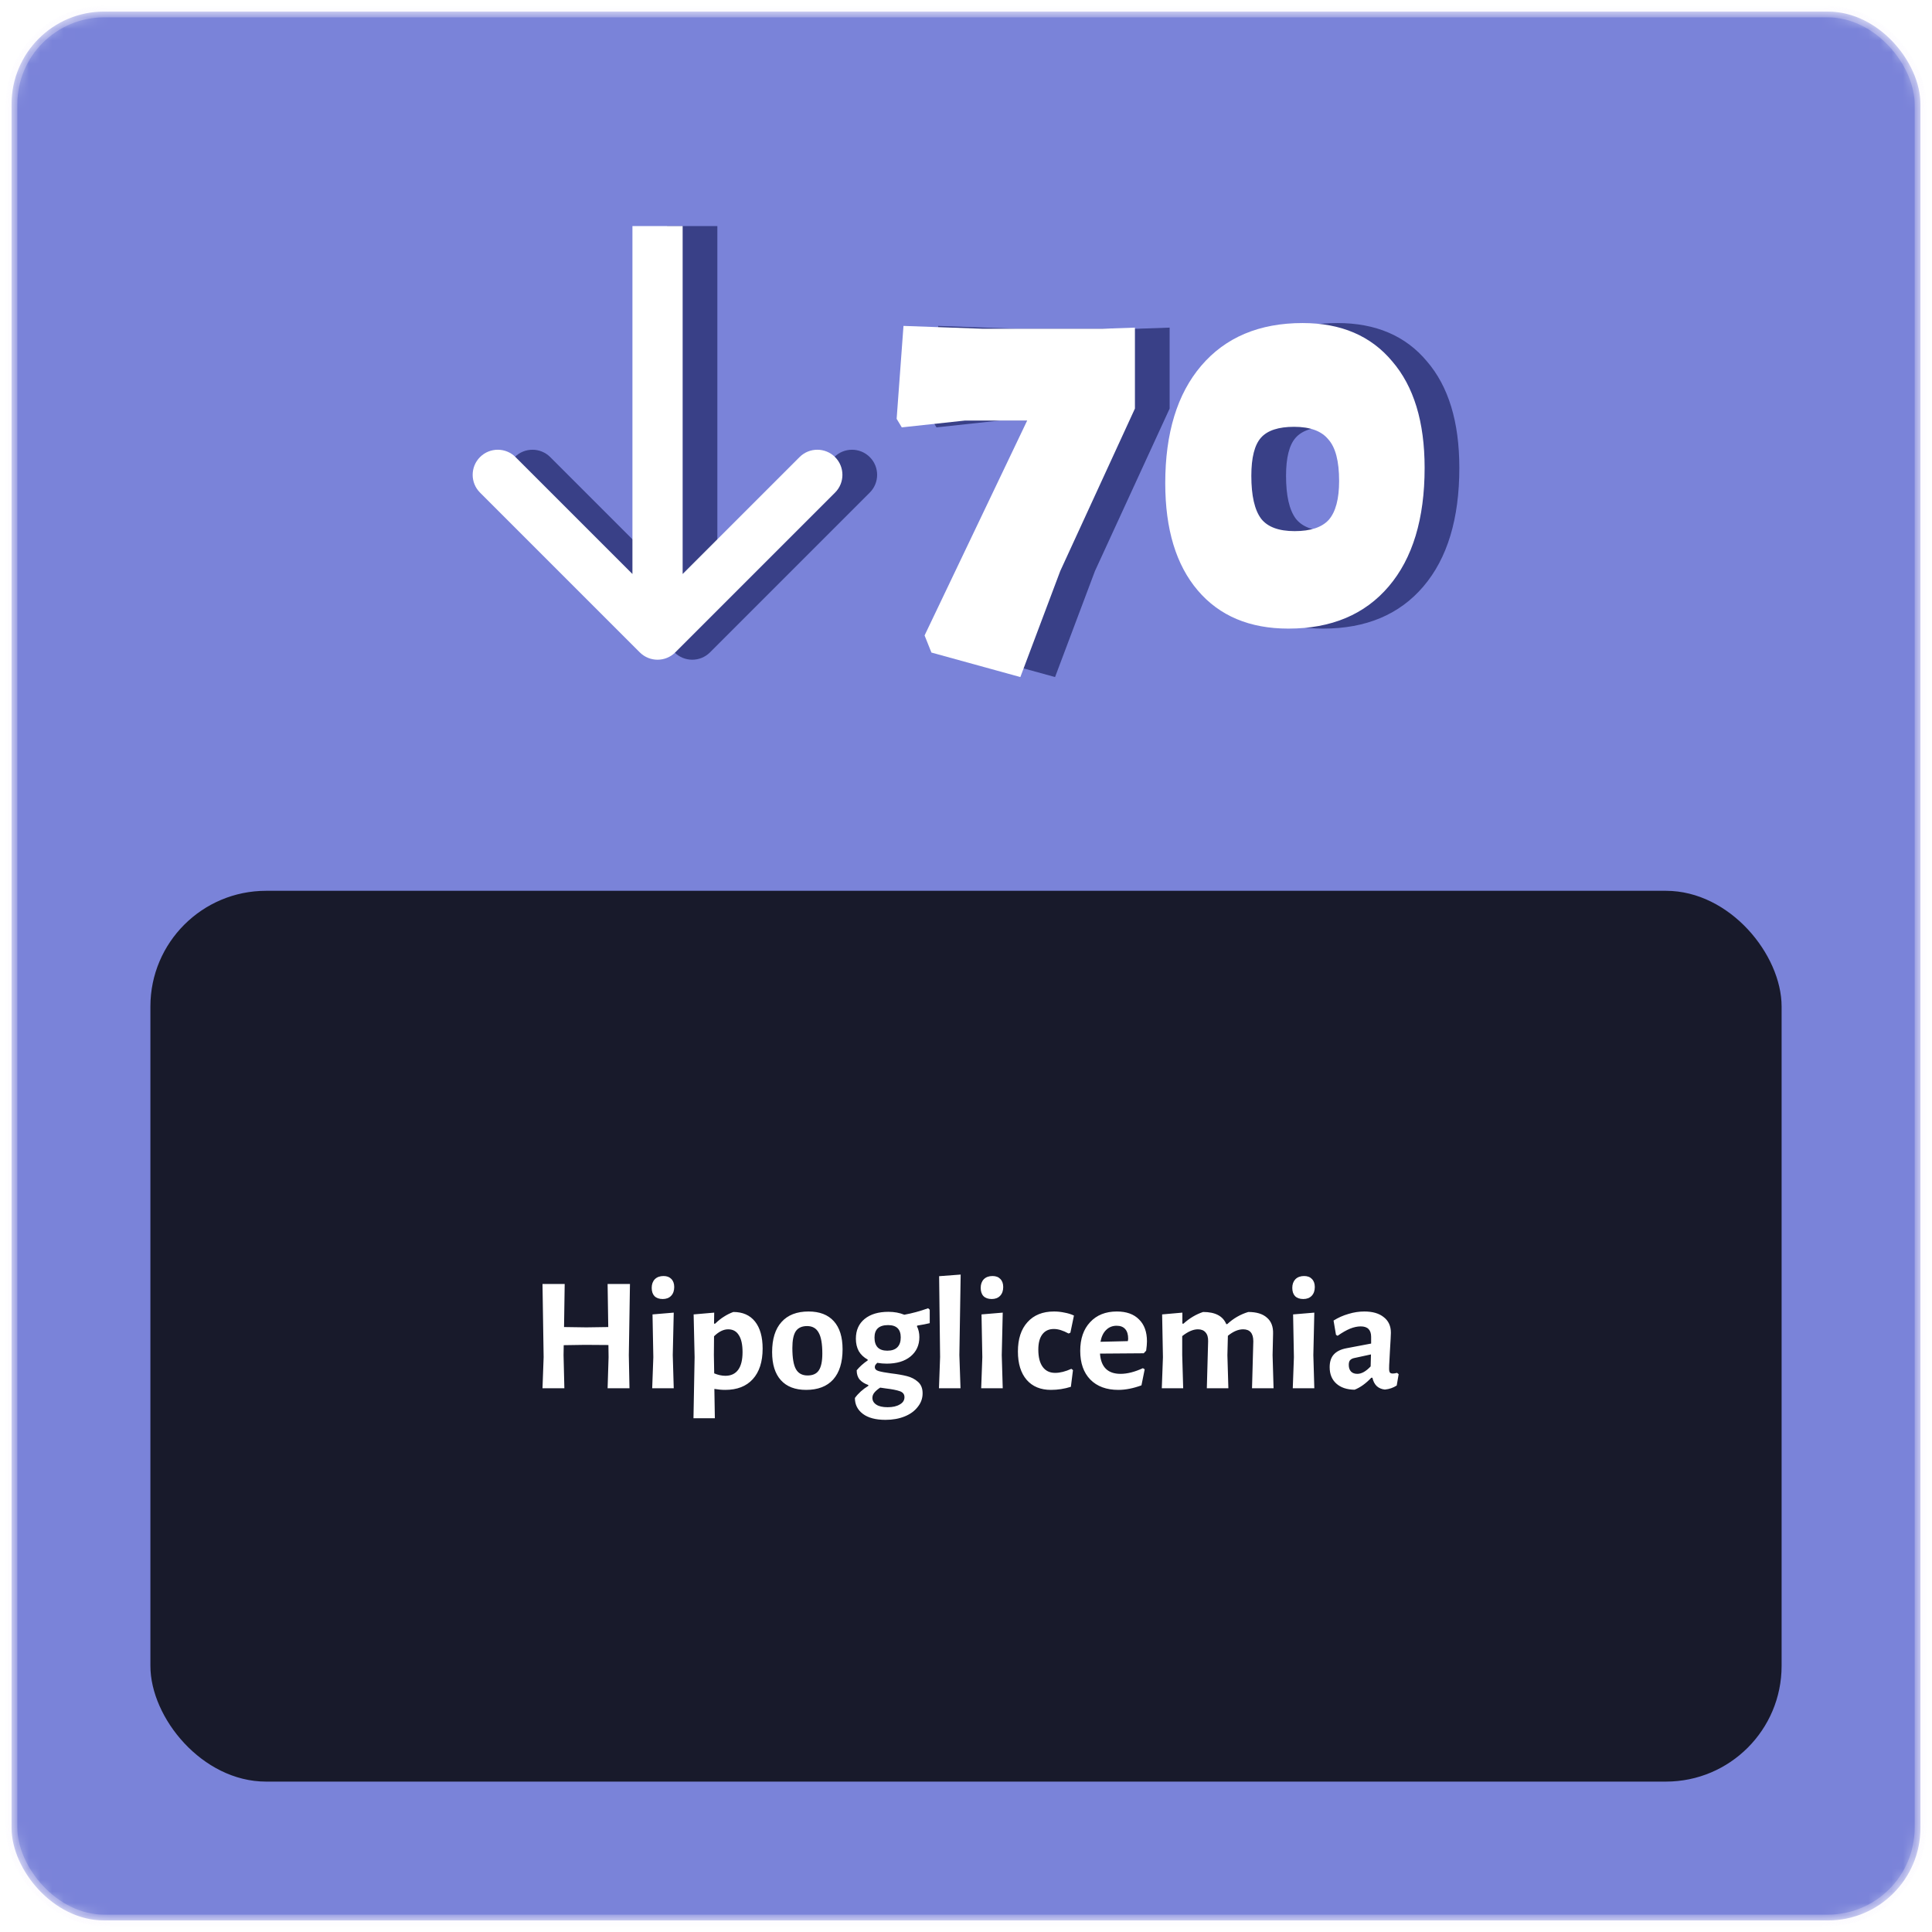<svg width="167" height="167" viewBox="0 0 167 167" fill="none" xmlns="http://www.w3.org/2000/svg">
<mask id="mask0_206:36852" style="mask-type:alpha" maskUnits="userSpaceOnUse" x="0" y="0" width="167" height="167">
<rect x="1" y="1" width="165" height="165" rx="8" fill="#5988D6" stroke="#EDE6FC" stroke-opacity="0.3"/>
</mask>
<g mask="url(#mask0_206:36852)">
<rect x="1" y="1" width="165" height="165" rx="8" fill="#7A83D9" stroke="#EDE6FC" stroke-opacity="0.3"/>
<path d="M87.946 28.417H98.293L101.102 28.319V35.316L94.647 49.359L91.198 58.524L83.511 56.406L82.92 54.927L91.789 36.351H86.418L80.949 36.942L80.505 36.203L81.096 28.171L87.946 28.417Z" fill="#394087"/>
<path d="M115.599 27.924C118.916 27.924 121.495 29.025 123.335 31.226C125.207 33.394 126.143 36.465 126.143 40.44C126.143 44.842 125.109 48.259 123.039 50.69C120.97 53.12 118.079 54.336 114.367 54.336C111.016 54.336 108.404 53.236 106.532 51.035C104.66 48.834 103.723 45.746 103.723 41.771C103.723 37.435 104.758 34.051 106.828 31.62C108.93 29.156 111.854 27.924 115.599 27.924ZM114.859 36.893C113.513 36.893 112.56 37.205 112.002 37.829C111.443 38.453 111.164 39.553 111.164 41.13C111.164 42.838 111.443 44.07 112.002 44.826C112.56 45.549 113.529 45.91 114.909 45.91C116.288 45.91 117.274 45.581 117.865 44.924C118.457 44.235 118.752 43.118 118.752 41.574C118.752 39.865 118.44 38.666 117.816 37.977C117.225 37.254 116.239 36.893 114.859 36.893Z" fill="#394087"/>
<path fill-rule="evenodd" clip-rule="evenodd" d="M75.182 42.579L61.372 56.39C60.524 57.237 59.15 57.237 58.303 56.39L44.492 42.579C43.645 41.732 43.645 40.358 44.492 39.51C45.34 38.663 46.714 38.663 47.561 39.51L57.667 49.616L57.667 19.543L62.007 19.543L62.007 49.616L72.113 39.51C72.961 38.663 74.335 38.663 75.182 39.51C76.03 40.358 76.03 41.732 75.182 42.579Z" fill="#394087"/>
<path d="M84.946 28.417H95.293L98.102 28.319V35.316L91.647 49.359L88.198 58.524L80.511 56.406L79.92 54.927L88.789 36.351H83.418L77.949 36.942L77.505 36.203L78.096 28.171L84.946 28.417Z" fill="white"/>
<path d="M112.599 27.924C115.916 27.924 118.495 29.025 120.335 31.226C122.207 33.394 123.143 36.465 123.143 40.44C123.143 44.842 122.109 48.259 120.039 50.69C117.97 53.12 115.079 54.336 111.367 54.336C108.016 54.336 105.404 53.236 103.532 51.035C101.66 48.834 100.723 45.746 100.723 41.771C100.723 37.435 101.758 34.051 103.828 31.62C105.93 29.156 108.854 27.924 112.599 27.924ZM111.859 36.893C110.513 36.893 109.56 37.205 109.002 37.829C108.443 38.453 108.164 39.553 108.164 41.13C108.164 42.838 108.443 44.07 109.002 44.826C109.56 45.549 110.529 45.91 111.909 45.91C113.288 45.91 114.274 45.581 114.865 44.924C115.457 44.235 115.752 43.118 115.752 41.574C115.752 39.865 115.44 38.666 114.816 37.977C114.225 37.254 113.239 36.893 111.859 36.893Z" fill="white"/>
<path fill-rule="evenodd" clip-rule="evenodd" d="M72.182 42.579L58.372 56.39C57.524 57.237 56.15 57.237 55.303 56.39L41.492 42.579C40.645 41.732 40.645 40.358 41.492 39.51C42.34 38.663 43.714 38.663 44.561 39.51L54.667 49.616L54.667 19.543L59.007 19.543L59.007 49.616L69.113 39.51C69.961 38.663 71.335 38.663 72.182 39.51C73.03 40.358 73.03 41.732 72.182 42.579Z" fill="white"/>
</g>
<g filter="url(#filter0_b_206:36852)">
<rect x="13" y="77" width="141" height="77" rx="10" fill="black" fill-opacity="0.8"/>
</g>
<path d="M54.355 117.144L54.411 120H52.521L52.605 117.312L52.591 116.262L50.561 116.248L48.727 116.276L48.713 117.144L48.783 120H46.893L46.991 117.312L46.893 110.984H48.811L48.755 114.708L50.687 114.736L52.577 114.708L52.521 110.984H54.453L54.355 117.144ZM56.473 117.312L56.403 113.616L58.237 113.462L58.153 117.13L58.237 120H56.375L56.473 117.312ZM57.355 110.298C57.645 110.298 57.868 110.382 58.027 110.55C58.195 110.718 58.279 110.951 58.279 111.25C58.279 111.567 58.191 111.819 58.013 112.006C57.836 112.193 57.593 112.286 57.285 112.286C56.977 112.286 56.739 112.202 56.571 112.034C56.413 111.866 56.333 111.628 56.333 111.32C56.333 111.012 56.422 110.765 56.599 110.578C56.786 110.391 57.038 110.298 57.355 110.298ZM63.387 113.406C64.199 113.406 64.824 113.681 65.263 114.232C65.701 114.783 65.921 115.562 65.921 116.57C65.921 117.709 65.636 118.591 65.067 119.216C64.507 119.832 63.714 120.14 62.687 120.14C62.388 120.14 62.075 120.112 61.749 120.056L61.791 122.59H59.943L60.041 117.312L59.957 113.616L61.735 113.462L61.721 114.414H61.819C62.08 114.162 62.332 113.961 62.575 113.812C62.818 113.653 63.088 113.518 63.387 113.406ZM62.701 118.922C63.186 118.922 63.555 118.749 63.807 118.404C64.059 118.059 64.185 117.55 64.185 116.878C64.185 116.225 64.078 115.735 63.863 115.408C63.657 115.072 63.349 114.904 62.939 114.904C62.538 114.904 62.132 115.105 61.721 115.506L61.707 117.13L61.735 118.712C62.071 118.852 62.393 118.922 62.701 118.922ZM69.891 113.364C70.843 113.364 71.571 113.644 72.075 114.204C72.579 114.764 72.831 115.571 72.831 116.626C72.831 117.765 72.56 118.637 72.019 119.244C71.478 119.841 70.698 120.14 69.681 120.14C68.729 120.14 68.001 119.86 67.497 119.3C66.993 118.74 66.741 117.933 66.741 116.878C66.741 115.739 67.012 114.871 67.553 114.274C68.094 113.667 68.874 113.364 69.891 113.364ZM69.765 114.624C69.317 114.624 68.99 114.773 68.785 115.072C68.589 115.371 68.491 115.851 68.491 116.514C68.491 117.373 68.594 117.984 68.799 118.348C69.004 118.712 69.34 118.894 69.807 118.894C70.255 118.894 70.577 118.749 70.773 118.46C70.978 118.161 71.081 117.676 71.081 117.004C71.081 116.155 70.974 115.548 70.759 115.184C70.554 114.811 70.222 114.624 69.765 114.624ZM80.365 114.372C80.113 114.437 79.754 114.507 79.287 114.582L79.259 114.638C79.399 114.918 79.469 115.231 79.469 115.576C79.469 116.276 79.212 116.836 78.699 117.256C78.195 117.667 77.509 117.872 76.641 117.872C76.38 117.872 76.109 117.849 75.829 117.802C75.745 117.886 75.689 117.951 75.661 117.998C75.633 118.045 75.619 118.101 75.619 118.166C75.619 118.334 75.731 118.451 75.955 118.516C76.179 118.581 76.534 118.647 77.019 118.712C77.57 118.777 78.027 118.857 78.391 118.95C78.764 119.043 79.082 119.207 79.343 119.44C79.614 119.673 79.749 120.005 79.749 120.434C79.749 120.873 79.609 121.265 79.329 121.61C79.058 121.965 78.68 122.24 78.195 122.436C77.71 122.632 77.159 122.73 76.543 122.73C75.694 122.73 75.04 122.557 74.583 122.212C74.126 121.867 73.897 121.409 73.897 120.84C74.186 120.439 74.574 120.089 75.059 119.79V119.72C74.742 119.608 74.494 119.454 74.317 119.258C74.14 119.053 74.051 118.782 74.051 118.446C74.303 118.138 74.62 117.853 75.003 117.592V117.522C74.667 117.335 74.41 117.093 74.233 116.794C74.065 116.486 73.981 116.127 73.981 115.716C73.981 114.988 74.233 114.419 74.737 114.008C75.241 113.597 75.927 113.392 76.795 113.392C77.299 113.392 77.756 113.476 78.167 113.644C78.839 113.523 79.525 113.336 80.225 113.084L80.365 113.21V114.372ZM76.697 116.752C77.08 116.752 77.369 116.654 77.565 116.458C77.761 116.262 77.859 115.977 77.859 115.604C77.859 114.895 77.495 114.54 76.767 114.54C75.983 114.54 75.591 114.899 75.591 115.618C75.591 115.991 75.684 116.276 75.871 116.472C76.058 116.659 76.333 116.752 76.697 116.752ZM78.181 120.77C78.181 120.518 78.046 120.345 77.775 120.252C77.514 120.159 77.108 120.079 76.557 120.014L76.081 119.944C75.857 120.093 75.689 120.238 75.577 120.378C75.465 120.518 75.409 120.667 75.409 120.826C75.409 121.069 75.521 121.265 75.745 121.414C75.969 121.563 76.296 121.638 76.725 121.638C77.164 121.638 77.514 121.559 77.775 121.4C78.046 121.251 78.181 121.041 78.181 120.77ZM82.927 117.13L83.025 120H81.163L81.261 117.298L81.177 110.312L83.039 110.172L82.927 117.13ZM84.911 117.312L84.841 113.616L86.675 113.462L86.591 117.13L86.675 120H84.813L84.911 117.312ZM85.793 110.298C86.082 110.298 86.306 110.382 86.465 110.55C86.633 110.718 86.717 110.951 86.717 111.25C86.717 111.567 86.628 111.819 86.451 112.006C86.273 112.193 86.031 112.286 85.723 112.286C85.415 112.286 85.177 112.202 85.009 112.034C84.85 111.866 84.771 111.628 84.771 111.32C84.771 111.012 84.859 110.765 85.037 110.578C85.223 110.391 85.475 110.298 85.793 110.298ZM91.109 113.364C91.417 113.364 91.72 113.397 92.019 113.462C92.327 113.518 92.598 113.602 92.831 113.714L92.523 115.198L92.369 115.268C91.893 115.007 91.468 114.876 91.095 114.876C90.666 114.876 90.334 115.03 90.101 115.338C89.868 115.646 89.751 116.085 89.751 116.654C89.751 117.307 89.877 117.807 90.129 118.152C90.381 118.497 90.74 118.67 91.207 118.67C91.627 118.67 92.094 118.553 92.607 118.32L92.747 118.432L92.565 119.874C92.005 120.051 91.431 120.14 90.843 120.14C89.947 120.14 89.247 119.851 88.743 119.272C88.239 118.684 87.987 117.867 87.987 116.822C87.987 115.739 88.262 114.895 88.813 114.288C89.364 113.672 90.129 113.364 91.109 113.364ZM98.862 116.976L95.082 117.004C95.166 118.171 95.758 118.754 96.86 118.754C97.438 118.754 98.082 118.591 98.792 118.264L98.946 118.362L98.666 119.748C97.956 120.009 97.289 120.14 96.664 120.14C95.637 120.14 94.83 119.841 94.242 119.244C93.663 118.647 93.374 117.821 93.374 116.766C93.374 115.721 93.658 114.895 94.228 114.288C94.797 113.672 95.567 113.364 96.538 113.364C97.368 113.364 98.008 113.593 98.456 114.05C98.913 114.498 99.142 115.128 99.142 115.94C99.142 116.155 99.118 116.425 99.072 116.752L98.862 116.976ZM97.518 115.73C97.518 115.357 97.434 115.077 97.266 114.89C97.098 114.694 96.85 114.596 96.524 114.596C96.16 114.596 95.856 114.717 95.614 114.96C95.371 115.193 95.208 115.534 95.124 115.982L97.49 115.926L97.518 115.73ZM108.223 120L108.335 115.94C108.335 115.249 108.041 114.904 107.453 114.904C107.033 114.904 106.595 115.091 106.137 115.464L106.095 117.144L106.179 120H104.317L104.429 115.94C104.439 115.604 104.364 115.347 104.205 115.17C104.056 114.993 103.837 114.904 103.547 114.904C103.137 114.904 102.684 115.1 102.189 115.492V117.13L102.273 120H100.425L100.523 117.312L100.453 113.616L102.203 113.462V114.414H102.301C102.815 113.947 103.379 113.611 103.995 113.406C105.041 113.406 105.708 113.756 105.997 114.456H106.081C106.613 113.961 107.22 113.611 107.901 113.406C108.611 113.406 109.147 113.569 109.511 113.896C109.885 114.213 110.062 114.675 110.043 115.282L110.001 117.144L110.085 120H108.223ZM111.844 117.312L111.774 113.616L113.608 113.462L113.524 117.13L113.608 120H111.746L111.844 117.312ZM112.726 110.298C113.016 110.298 113.24 110.382 113.398 110.55C113.566 110.718 113.65 110.951 113.65 111.25C113.65 111.567 113.562 111.819 113.384 112.006C113.207 112.193 112.964 112.286 112.656 112.286C112.348 112.286 112.11 112.202 111.942 112.034C111.784 111.866 111.704 111.628 111.704 111.32C111.704 111.012 111.793 110.765 111.97 110.578C112.157 110.391 112.409 110.298 112.726 110.298ZM117.931 113.364C118.649 113.364 119.209 113.527 119.611 113.854C120.021 114.171 120.227 114.619 120.227 115.198C120.227 115.366 120.199 115.898 120.143 116.794C120.133 117.055 120.119 117.326 120.101 117.606C120.082 117.877 120.073 118.11 120.073 118.306C120.073 118.465 120.096 118.577 120.143 118.642C120.189 118.698 120.273 118.726 120.395 118.726C120.488 118.726 120.609 118.707 120.759 118.67L120.899 118.782L120.731 119.762C120.432 119.958 120.091 120.075 119.709 120.112C119.429 120.084 119.195 119.986 119.009 119.818C118.822 119.641 118.696 119.398 118.631 119.09H118.533C118.066 119.585 117.585 119.93 117.091 120.126C116.419 120.117 115.891 119.939 115.509 119.594C115.126 119.249 114.935 118.777 114.935 118.18C114.935 117.713 115.051 117.349 115.285 117.088C115.527 116.817 115.891 116.635 116.377 116.542L118.519 116.136V115.562C118.519 114.955 118.22 114.652 117.623 114.652C117.333 114.652 117.025 114.717 116.699 114.848C116.381 114.979 116.022 115.184 115.621 115.464L115.481 115.38L115.271 114.148C115.672 113.896 116.101 113.705 116.559 113.574C117.016 113.434 117.473 113.364 117.931 113.364ZM117.021 117.396C116.871 117.433 116.759 117.499 116.685 117.592C116.619 117.676 116.587 117.807 116.587 117.984C116.587 118.227 116.652 118.418 116.783 118.558C116.913 118.689 117.095 118.754 117.329 118.754C117.693 118.754 118.075 118.539 118.477 118.11L118.505 117.074L117.021 117.396Z" fill="white"/>
<defs>
<filter id="filter0_b_206:36852" x="3" y="67" width="161" height="97" filterUnits="userSpaceOnUse" color-interpolation-filters="sRGB">
<feFlood flood-opacity="0" result="BackgroundImageFix"/>
<feGaussianBlur in="BackgroundImage" stdDeviation="5"/>
<feComposite in2="SourceAlpha" operator="in" result="effect1_backgroundBlur_206:36852"/>
<feBlend mode="normal" in="SourceGraphic" in2="effect1_backgroundBlur_206:36852" result="shape"/>
</filter>
</defs>
</svg>
